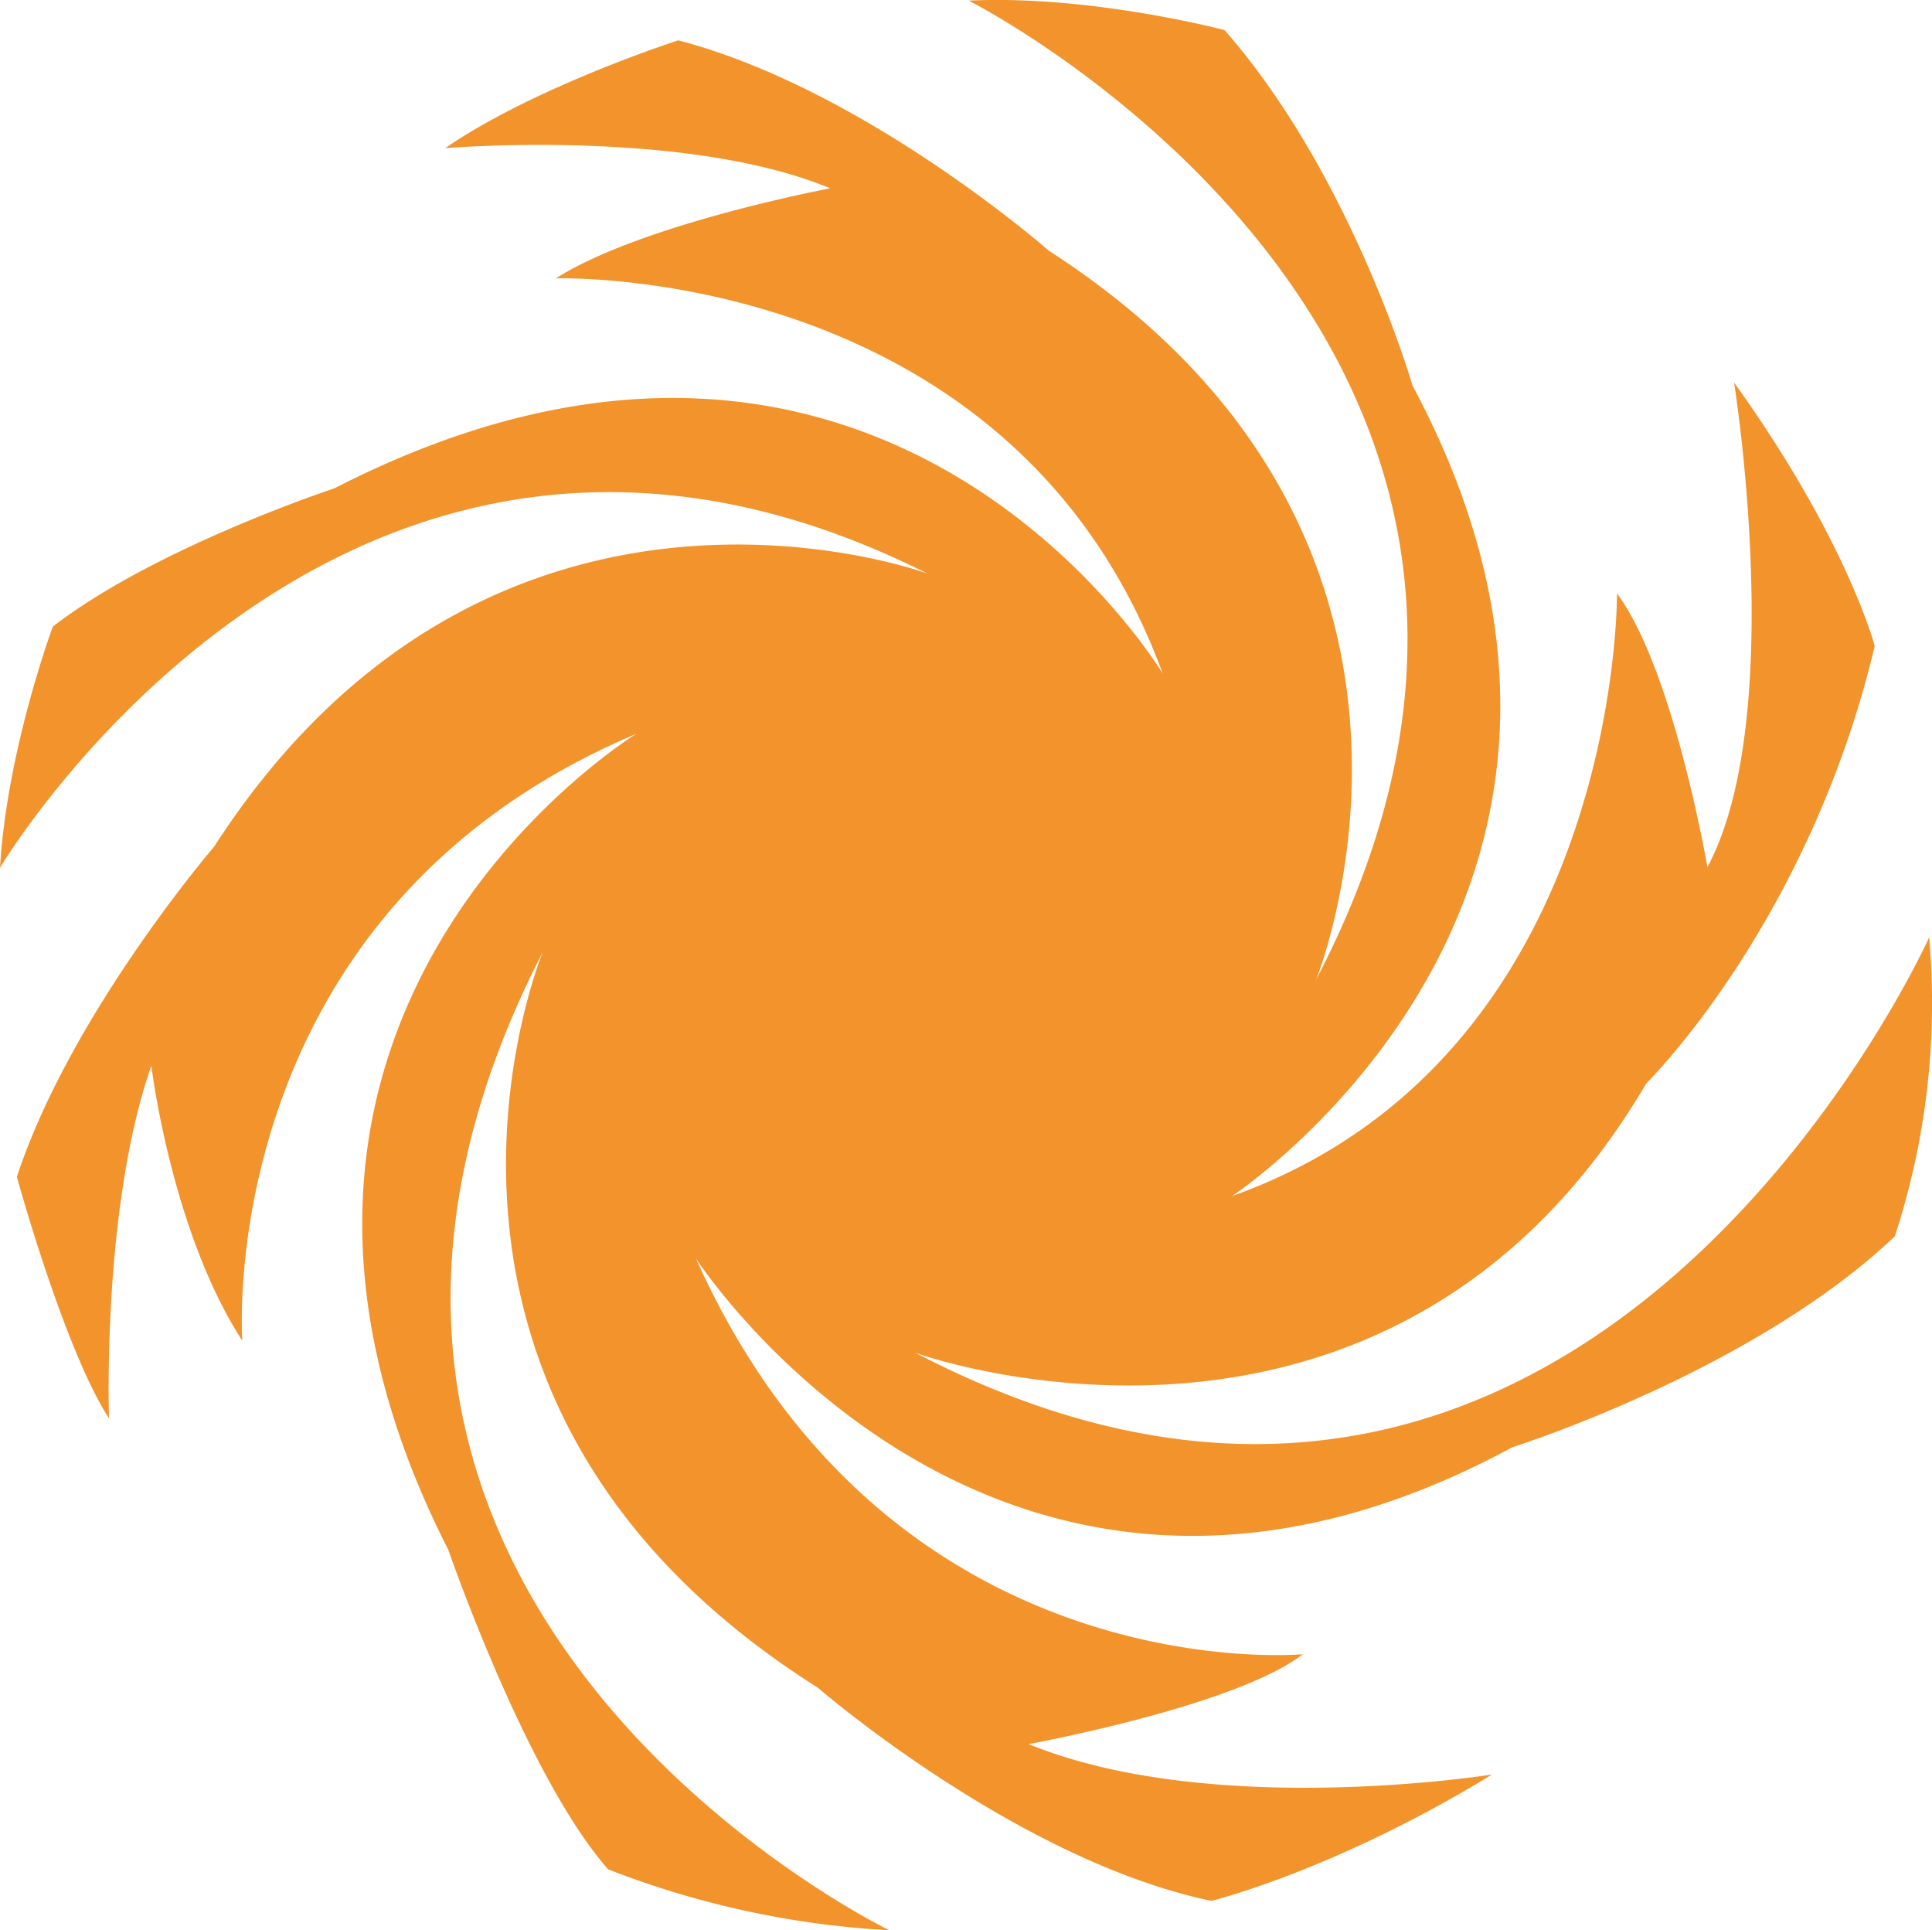<svg xmlns="http://www.w3.org/2000/svg" viewBox="0 0 210.74 210.51"><title>SunSister_symbol</title><path d="M126.83,73.47S96.41,22.53,36.47,53.26c0,0-19.51,6.43-30.7,15.07,0,0-5,13.38-5.77,26.31,0,0,37.89-63.9,101.15-32.09,0,0-47.31-17.49-77.8,29.8,0,0-15.66,18.21-21.51,36,0,0,5.14,18.74,10.05,26.34,0,0-.81-22.93,4.62-38.47,0,0,2.15,18,9.92,30,0,0-3.45-46.58,43-66.2,0,0-50.22,30.68-20.53,89,0,0,8.54,24.78,17.44,34.85A98.86,98.86,0,0,0,97,210.51S22.77,174.58,59.22,103.8c0,0-20.22,48.55,30,80.27,0,0,21.74,18.83,42.92,23.24,0,0,13.51-3.31,30.61-13.78,0,0-30.49,4.89-50.55-3.32,0,0,22.55-4.11,29.91-9.8,0,0-45,4.24-66.21-43.18,0,0,32.9,51,89.06,20.61,0,0,26.2-8.26,41.72-23a81.7,81.7,0,0,0,3.75-32.61S173,185.6,99.85,147.54c0,0,51.46,18.65,79.73-29.39,0,0,17.71-17.4,24.91-47.69,0,0-3-11.57-15.34-28.74,0,0,5.86,36.47-2.91,52.86,0,0-3.68-21.55-9.86-29.85,0,0,.45,50.55-42,65.72,0,0,49.56-32.59,19.7-88.39,0,0-6.66-23-20.51-38.78,0,0-14.64-3.86-27.9-3.21,0,0,74.12,37.42,37.88,106.79,0,0,19.65-48.07-29.15-79.52,0,0-20.07-17.64-40.42-22.94,0,0-15.73,5.08-25.42,11.76,0,0,26.15-2.21,42,4.38,0,0-20.54,3.86-29.93,9.82C60.65,30.36,110.41,28.7,126.83,73.47Z" style="fill:#f2932c"/></svg>